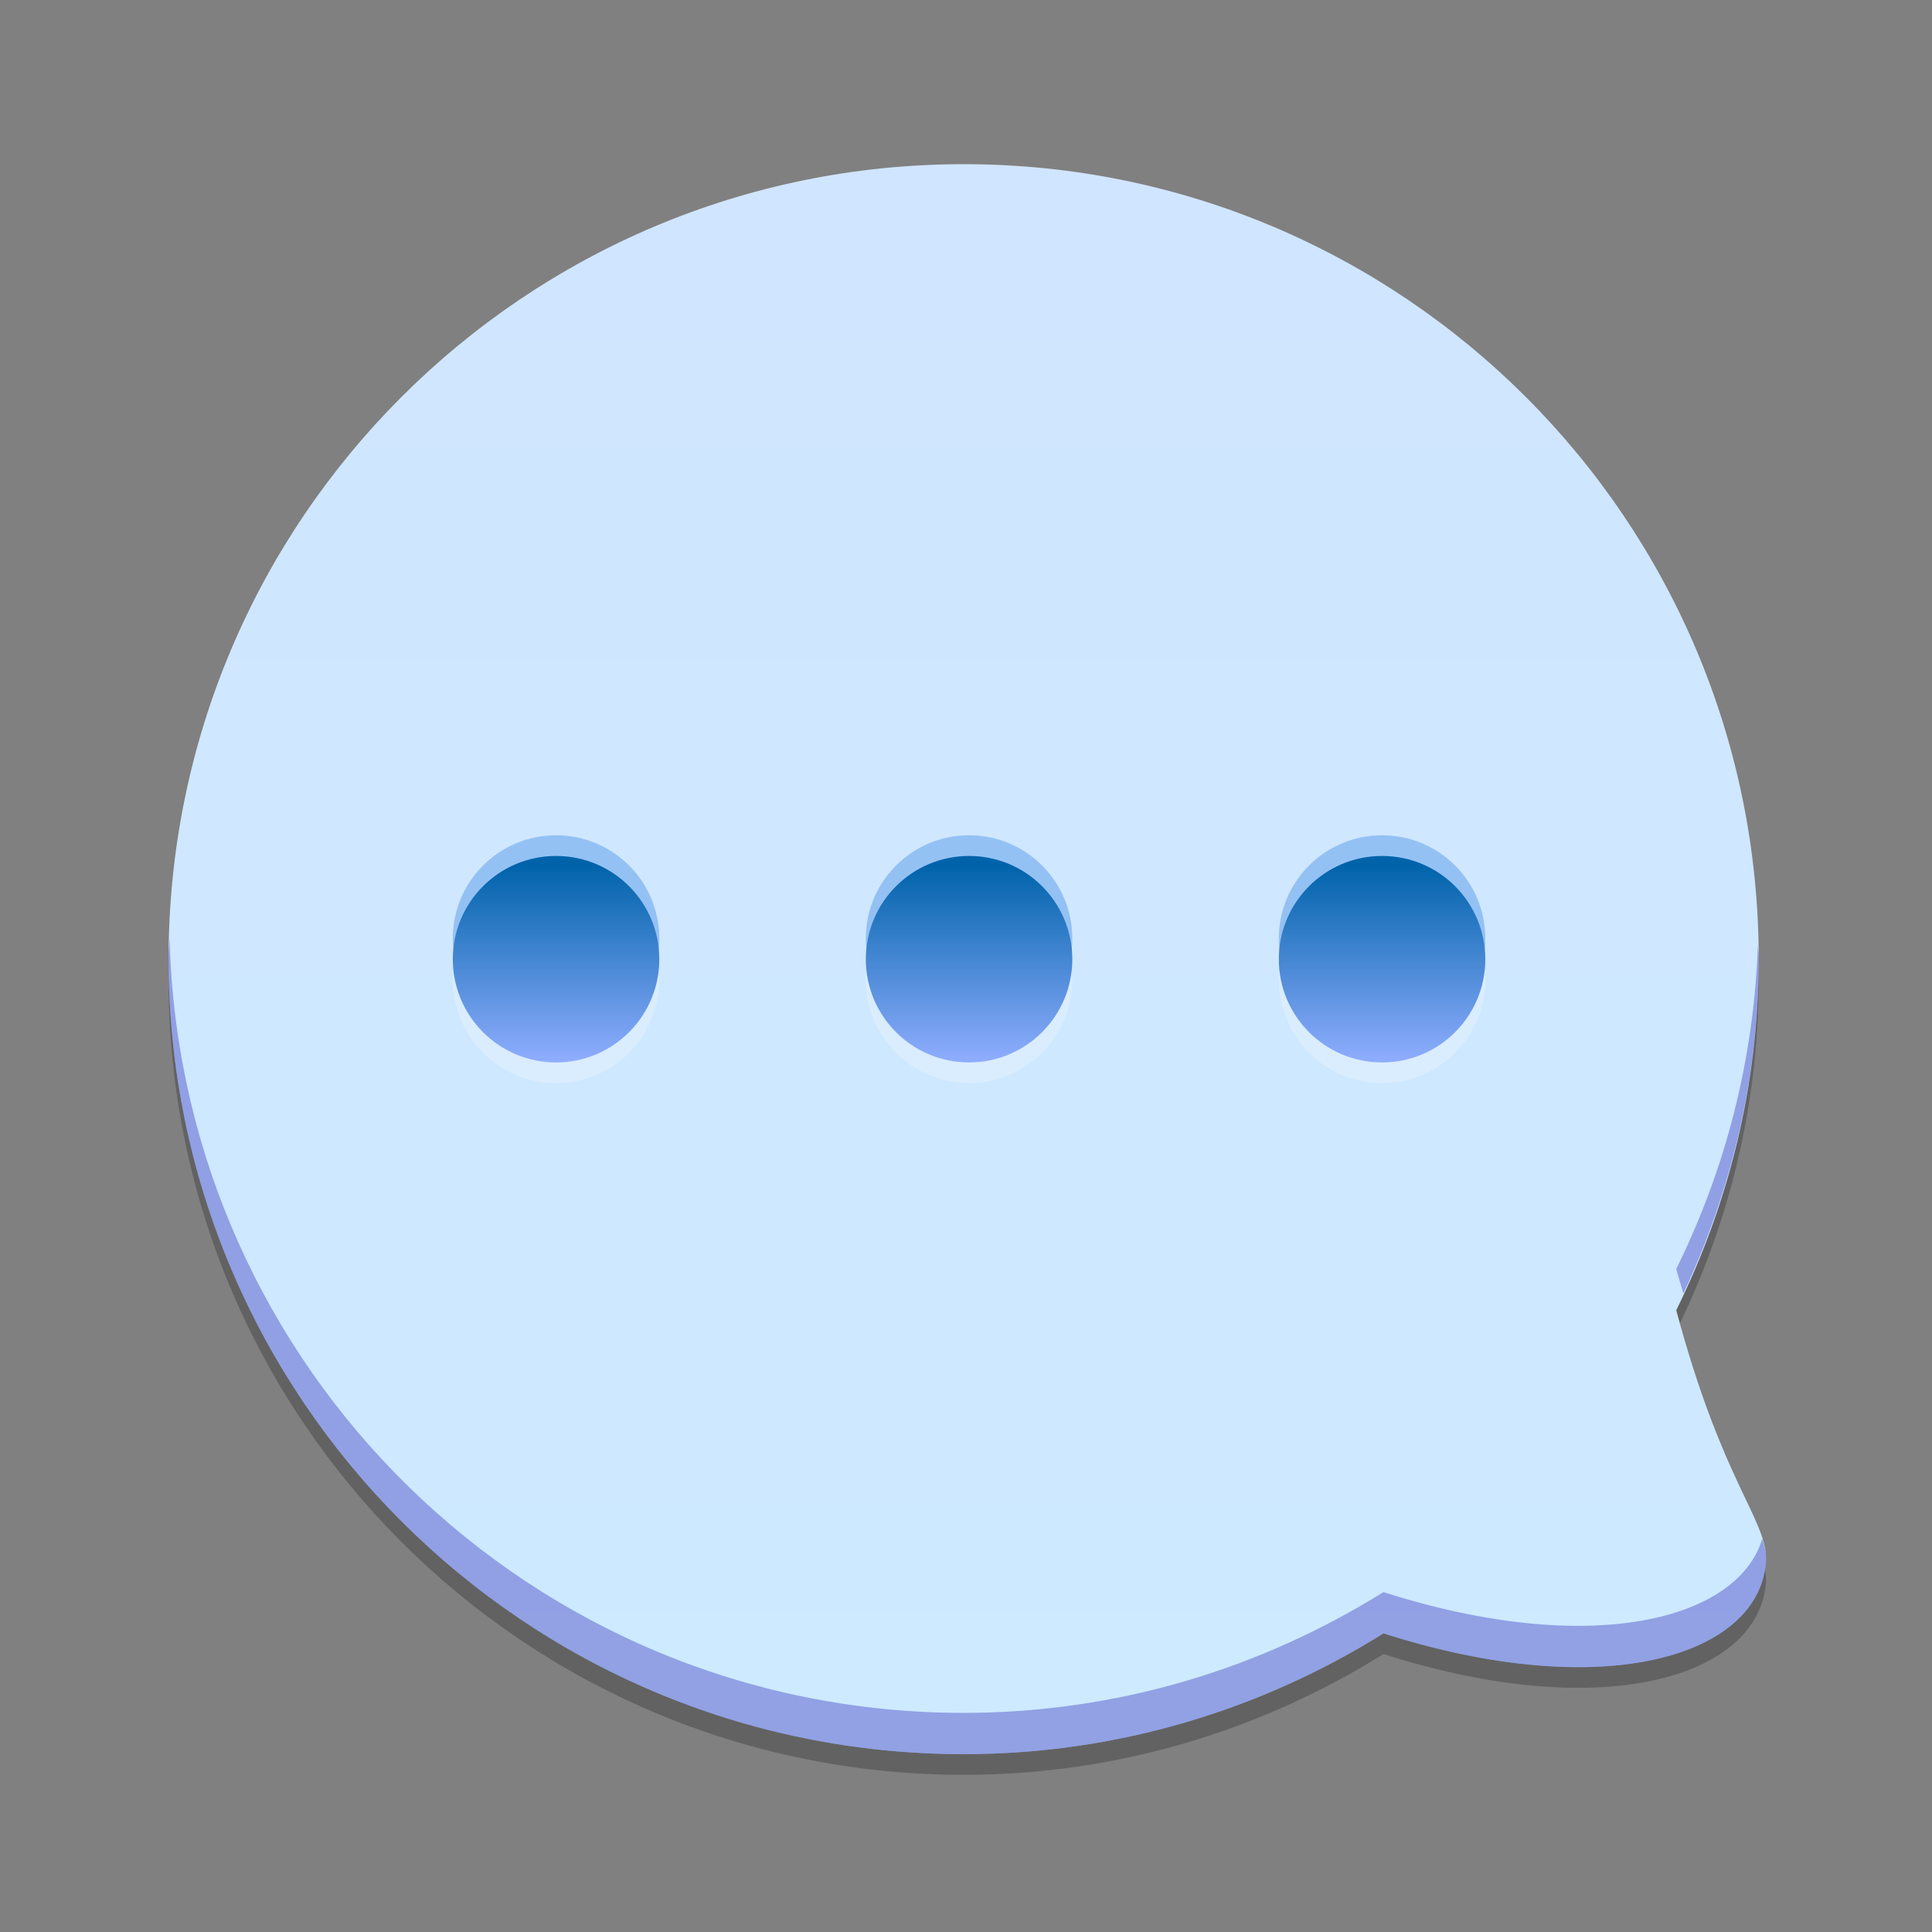 <?xml version="1.0" encoding="UTF-8" standalone="no"?>
<!-- Created with Inkscape (http://www.inkscape.org/) -->

<svg
   xmlns:dc="http://purl.org/dc/elements/1.1/"
   xmlns:cc="http://creativecommons.org/ns#"
   xmlns:rdf="http://www.w3.org/1999/02/22-rdf-syntax-ns#"
   xmlns:svg="http://www.w3.org/2000/svg"
   xmlns="http://www.w3.org/2000/svg"
   xmlns:xlink="http://www.w3.org/1999/xlink"
   xmlns:sodipodi="http://sodipodi.sourceforge.net/DTD/sodipodi-0.dtd"
   xmlns:inkscape="http://www.inkscape.org/namespaces/inkscape"
   width="48"
   height="48"
   id="svg2"
   version="1.1"
   inkscape:version="0.48.4 r9939"
   sodipodi:docname="espeak-gui.svg">
  <rect width="100%" height="100%" fill="#808080" stroke="none"/>
  <defs
     id="defs4">
    <linearGradient
       id="linearGradient868">
      <stop
         id="stop870"
         offset="0"
         style="stop-color:#0063aa;stop-opacity:1;" />
      <stop
         id="stop872"
         offset="1"
         style="stop-color:#91aeff;stop-opacity:1;" />
    </linearGradient>
    <linearGradient
       id="linearGradient4053">
      <stop
         style="stop-color:#cdeaff;stop-opacity:1;"
         offset="0"
         id="stop4055" />
      <stop
         style="stop-color:#d0e5ff;stop-opacity:1;"
         offset="1"
         id="stop4057" />
    </linearGradient>
    <linearGradient
       inkscape:collect="always"
       xlink:href="#linearGradient868"
       id="linearGradient1098"
       gradientUnits="userSpaceOnUse"
       gradientTransform="translate(53.345,-1.102)"
       x1="-29.303"
       y1="-1051.302"
       x2="-29.303"
       y2="-1003.572" />
    <linearGradient
       gradientUnits="userSpaceOnUse"
       y2="1012.952"
       x2="35.068"
       y1="1043.735"
       x1="35.068"
       id="linearGradient4127"
       xlink:href="#linearGradient4053"
       inkscape:collect="always"
       gradientTransform="matrix(-1.283,0,0,1.283,54.858,-290.761)" />
    <linearGradient
       gradientTransform="matrix(-1.109,0,0,1.109,53.61,1002.68)"
       gradientUnits="userSpaceOnUse"
       y2="25.354"
       x2="28.462"
       y1="20.899"
       x1="28.462"
       id="linearGradient4159"
       xlink:href="#linearGradient868"
       inkscape:collect="always" />
    <style
       id="style2464"
       type="text/css" />
    <style
       type="text/css"
       id="style2464-7" />
  </defs>
  <sodipodi:namedview
     id="base"
     pagecolor="#ffffff"
     bordercolor="#666666"
     borderopacity="1.0"
     inkscape:pageopacity="0.0"
     inkscape:pageshadow="2"
     inkscape:zoom="4.2857666"
     inkscape:cx="52.591547"
     inkscape:cy="11.67382"
     inkscape:document-units="px"
     inkscape:current-layer="layer1"
     showgrid="true"
     inkscape:window-width="1871"
     inkscape:window-height="1056"
     inkscape:window-x="49"
     inkscape:window-y="24"
     inkscape:window-maximized="1"
     showguides="false">
    <inkscape:grid
       type="xygrid"
       id="grid3850"
       empspacing="5"
       visible="true"
       enabled="true"
       snapvisiblegridlinesonly="true" />
  </sodipodi:namedview>
  <g
     inkscape:label="Capa 1"
     inkscape:groupmode="layer"
     id="layer1"
     transform="translate(0,-1004.362)">
    <path
       sodipodi:nodetypes="sscccsss"
       inkscape:connector-curvature="0"
       id="path4188"
       d="m 23.942,1008.954 c 10.909,0 19.753,8.841 19.753,19.75 0,3.135 -0.749,6.09 -2.049,8.723 1.146,4.276 2.234,5.173 2.231,6.196 -0.109,2.358 -3.941,3.611 -9.505,1.833 -3.03,1.891 -6.597,3.001 -10.431,3.001 -10.909,0 -19.753,-8.844 -19.753,-19.753 0,-10.909 8.844,-19.75 19.753,-19.75 z"
       style="fill:#000000;fill-opacity:0.235;stroke:none" />
    <path
       style="fill:url(#linearGradient4127);fill-opacity:1;stroke:none"
       d="m 23.942,1008.441 c 10.909,0 19.753,8.841 19.753,19.75 0,3.135 -0.749,6.09 -2.049,8.723 1.146,4.276 2.234,5.173 2.231,6.196 -0.109,2.358 -3.941,3.611 -9.505,1.833 -3.03,1.891 -6.597,3.001 -10.431,3.001 -10.909,0 -19.753,-8.844 -19.753,-19.753 0,-10.909 8.844,-19.75 19.753,-19.75 z"
       id="path4080"
       inkscape:connector-curvature="0"
       sodipodi:nodetypes="sscccsss" />
    <path
       inkscape:connector-curvature="0"
       style="fill:#ffffff;fill-opacity:0.235;stroke:none"
       d="m 34.337,1026.141 c 1.417,0 2.565,1.149 2.565,2.565 0,1.417 -1.148,2.565 -2.565,2.565 -1.417,0 -2.565,-1.149 -2.565,-2.565 0,-1.417 1.148,-2.565 2.565,-2.565 z m -10.261,0 c 1.417,0 2.565,1.149 2.565,2.565 0,1.417 -1.148,2.565 -2.565,2.565 -1.417,0 -2.565,-1.149 -2.565,-2.565 0,-1.417 1.148,-2.565 2.565,-2.565 z m -10.261,0 c 1.417,0 2.565,1.149 2.565,2.565 0,1.417 -1.148,2.565 -2.565,2.565 -1.417,0 -2.565,-1.149 -2.565,-2.565 0,-1.417 1.148,-2.565 2.565,-2.565 z"
       id="path4161" />
    <path
       style="fill:#156fdd;fill-opacity:0.314;stroke:none"
       d="m 34.337,1025.114 c 1.417,0 2.565,1.148 2.565,2.565 0,1.417 -1.148,2.565 -2.565,2.565 -1.417,0 -2.565,-1.148 -2.565,-2.565 0,-1.417 1.148,-2.565 2.565,-2.565 z m -10.261,0 c 1.417,0 2.565,1.148 2.565,2.565 0,1.417 -1.148,2.565 -2.565,2.565 -1.417,0 -2.565,-1.148 -2.565,-2.565 0,-1.417 1.148,-2.565 2.565,-2.565 z m -10.261,0 c 1.417,0 2.565,1.148 2.565,2.565 0,1.417 -1.148,2.565 -2.565,2.565 -1.417,0 -2.565,-1.148 -2.565,-2.565 0,-1.417 1.148,-2.565 2.565,-2.565 z"
       id="path4179"
       inkscape:connector-curvature="0" />
    <path
       style="fill:url(#linearGradient4159);fill-opacity:1;stroke:none"
       d="m 34.337,1025.628 c 1.417,0 2.565,1.148 2.565,2.565 0,1.417 -1.148,2.565 -2.565,2.565 -1.417,0 -2.565,-1.148 -2.565,-2.565 0,-1.417 1.148,-2.565 2.565,-2.565 z m -10.261,0 c 1.417,0 2.565,1.148 2.565,2.565 0,1.417 -1.148,2.565 -2.565,2.565 -1.417,0 -2.565,-1.148 -2.565,-2.565 0,-1.417 1.148,-2.565 2.565,-2.565 z m -10.261,0 c 1.417,0 2.565,1.148 2.565,2.565 0,1.417 -1.148,2.565 -2.565,2.565 -1.417,0 -2.565,-1.148 -2.565,-2.565 0,-1.417 1.148,-2.565 2.565,-2.565 z"
       id="path4143"
       inkscape:connector-curvature="0" />
    <path
       inkscape:connector-curvature="0"
       style="fill:#0e00aa;fill-opacity:0.314;stroke:none"
       d="m 4.213,1027.677 c 0.274,10.671 8.99,19.241 19.727,19.241 3.834,0 7.401,-1.11 10.431,-3.001 5.146,1.644 8.804,0.695 9.411,-1.323 0.054,0.178 0.096,0.347 0.095,0.516 -0.109,2.358 -3.943,3.611 -9.507,1.833 -3.03,1.891 -6.597,3.001 -10.431,3.001 -10.909,0 -19.752,-8.845 -19.752,-19.755 0,-0.173 0.021,-0.341 0.025,-0.513 z m 39.462,0.133 c 0.002,0.128 0.02,0.252 0.02,0.381 0,2.975 -0.692,5.778 -1.871,8.307 -0.06,-0.206 -0.118,-0.385 -0.178,-0.609 1.21,-2.451 1.934,-5.184 2.029,-8.079 z"
       id="path4201" />
  </g>
</svg>

